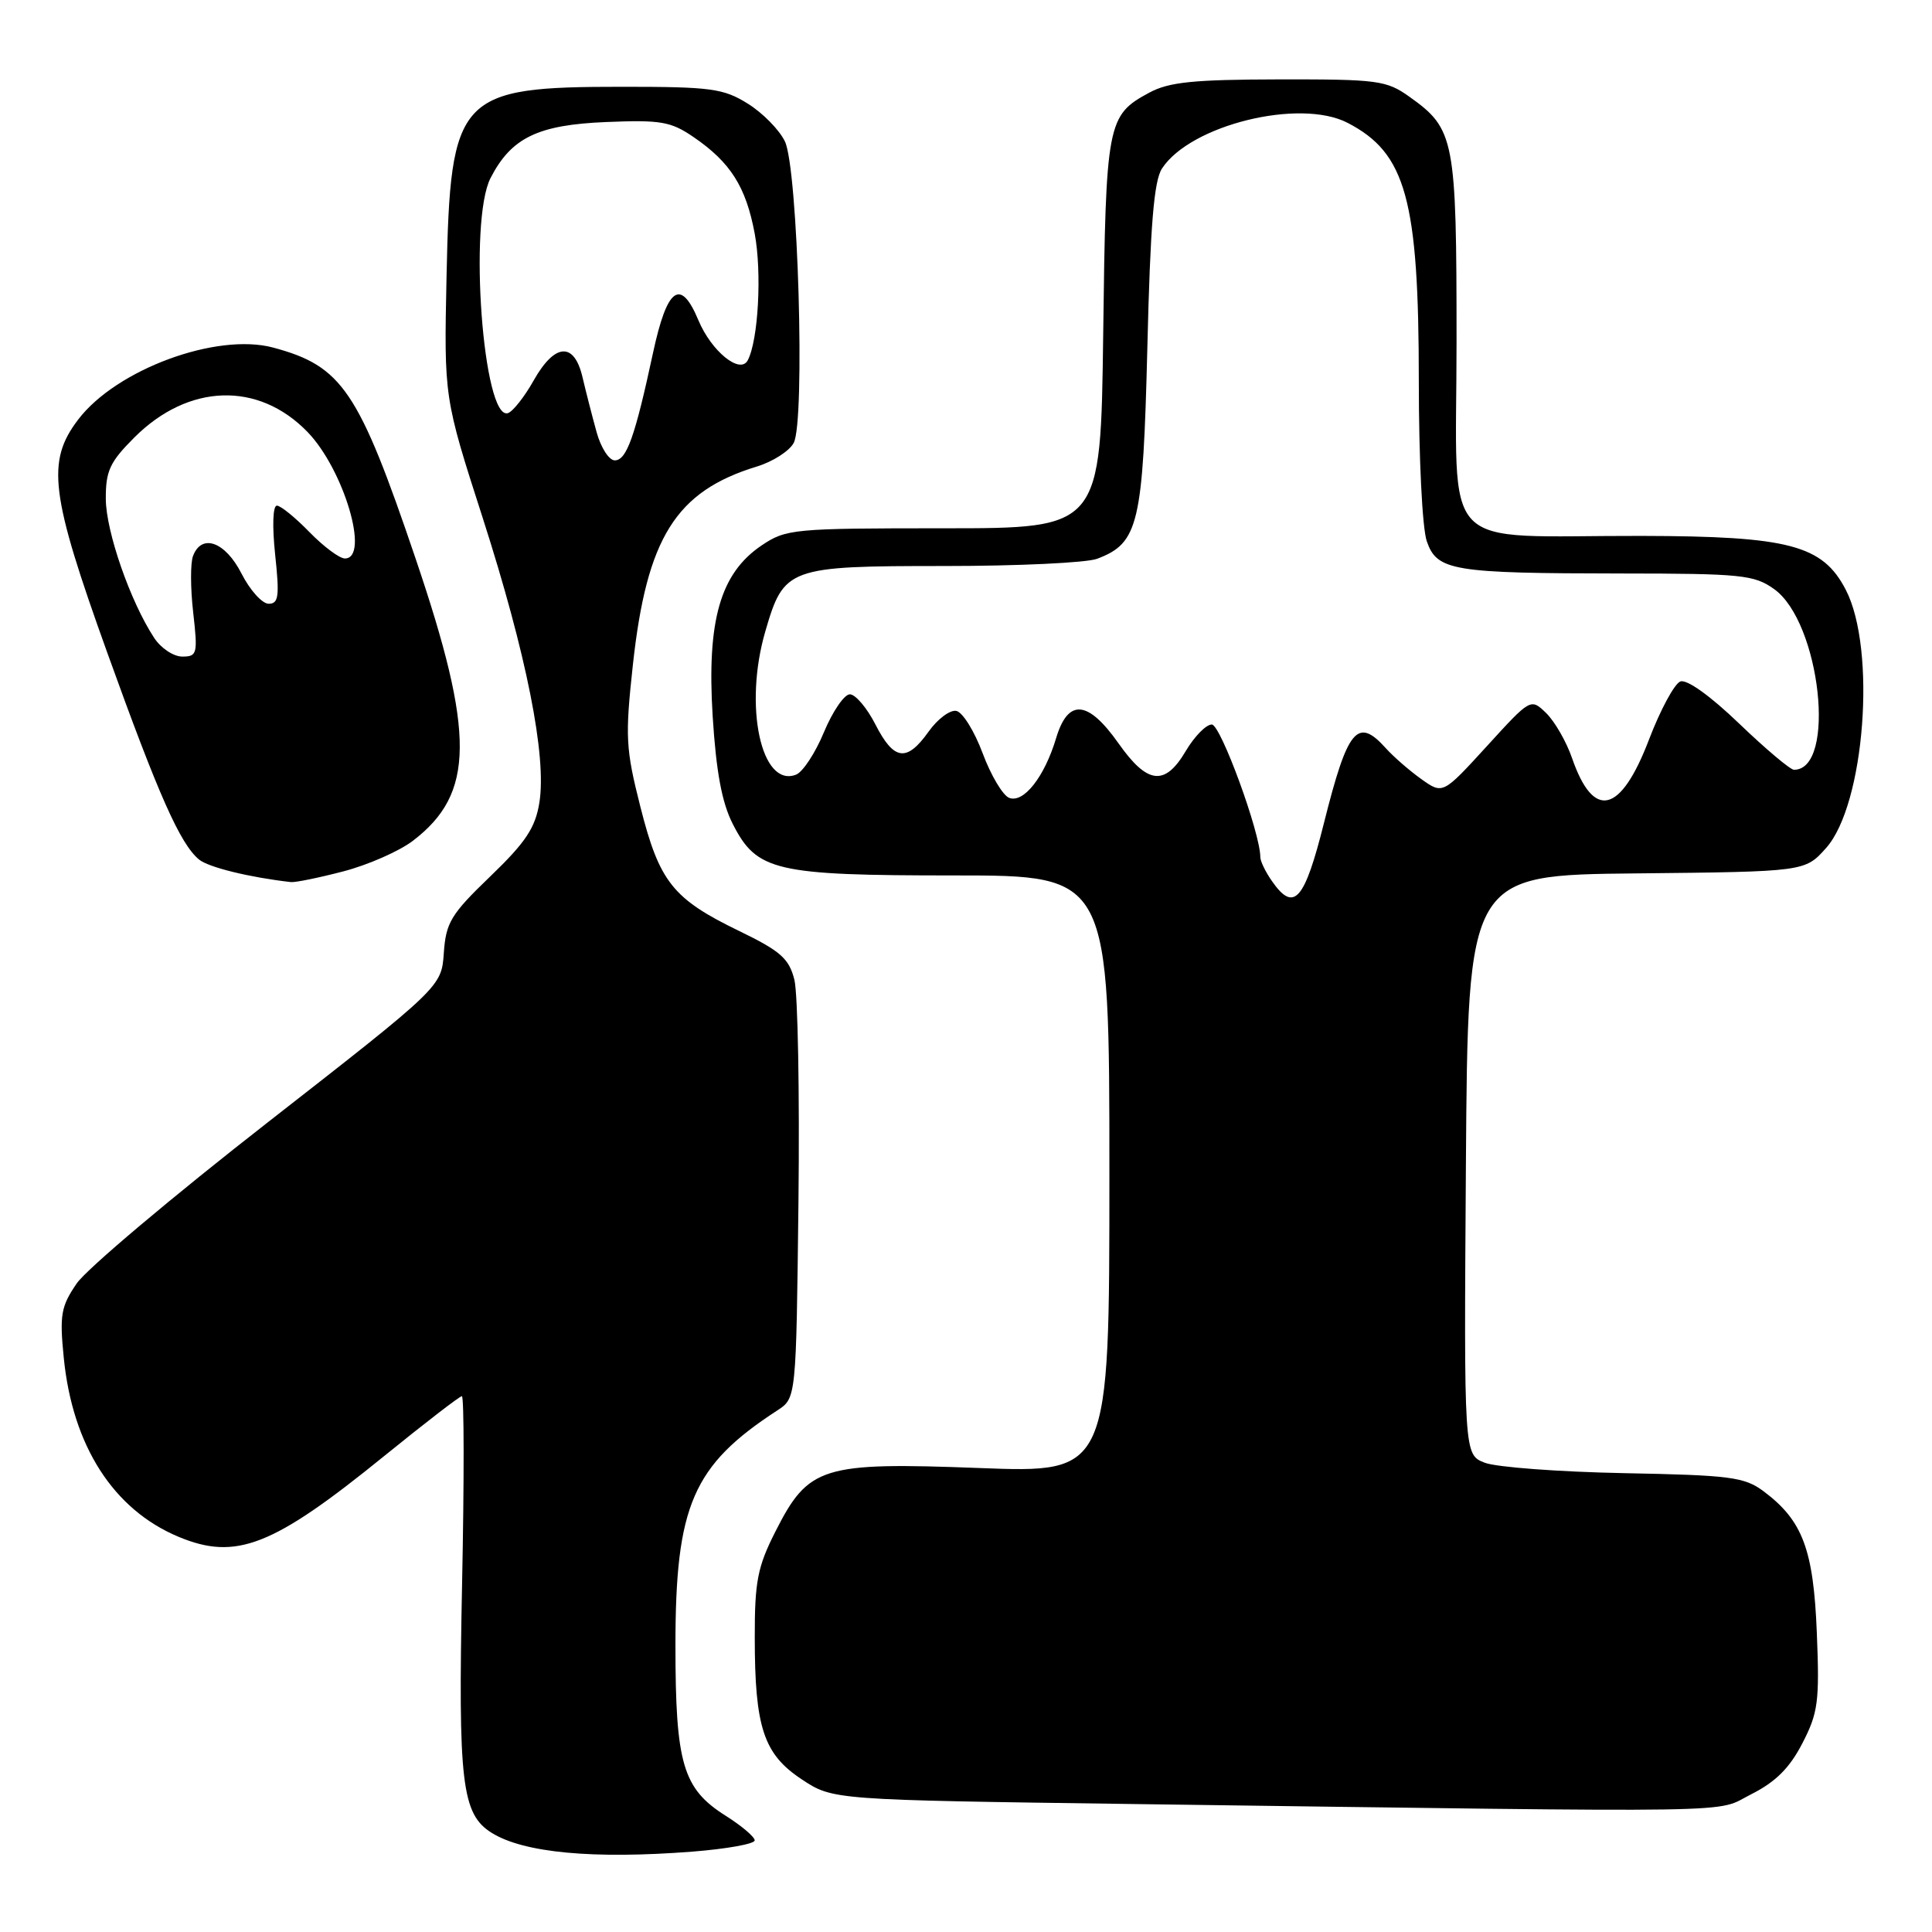 <?xml version="1.0" encoding="UTF-8" standalone="no"?>
<!DOCTYPE svg PUBLIC "-//W3C//DTD SVG 1.1//EN" "http://www.w3.org/Graphics/SVG/1.1/DTD/svg11.dtd" >
<svg xmlns="http://www.w3.org/2000/svg" xmlns:xlink="http://www.w3.org/1999/xlink" version="1.1" viewBox="0 0 256 256">
 <g >
 <path fill="currentColor"
d=" M 91.75 245.35 C 96.29 244.99 100.00 244.33 100.00 243.86 C 100.00 243.40 98.27 241.93 96.16 240.60 C 90.47 237.01 89.50 233.71 89.50 218.00 C 89.50 199.48 91.80 194.17 103.01 186.88 C 105.50 185.26 105.50 185.26 105.80 159.20 C 105.96 144.87 105.72 131.65 105.26 129.82 C 104.55 127.01 103.43 126.02 97.96 123.37 C 89.15 119.10 87.38 116.88 84.86 106.93 C 82.90 99.20 82.82 97.64 83.86 88.09 C 85.70 71.24 89.55 65.09 100.31 61.81 C 102.40 61.17 104.59 59.77 105.17 58.69 C 106.71 55.80 105.74 22.30 104.00 18.73 C 103.26 17.20 101.05 14.95 99.08 13.73 C 95.86 11.72 94.20 11.50 82.50 11.50 C 60.67 11.50 59.68 12.56 59.17 36.59 C 58.83 52.69 58.83 52.69 63.95 68.59 C 69.76 86.67 72.46 100.22 71.47 106.35 C 70.94 109.68 69.66 111.61 64.96 116.13 C 59.75 121.14 59.09 122.24 58.81 126.25 C 58.50 130.75 58.50 130.75 35.50 148.70 C 22.85 158.57 11.44 168.18 10.16 170.07 C 8.08 173.11 7.88 174.23 8.45 179.92 C 9.61 191.58 15.02 200.02 23.65 203.63 C 31.28 206.82 36.16 204.90 50.86 192.97 C 56.26 188.59 60.91 185.00 61.20 185.00 C 61.50 185.00 61.51 196.16 61.23 209.81 C 60.69 236.24 61.18 240.38 65.15 242.86 C 69.39 245.51 78.60 246.37 91.75 245.35 Z  M 232.04 237.75 C 235.28 236.12 237.14 234.26 238.82 231.00 C 240.91 226.96 241.11 225.47 240.74 216.38 C 240.30 205.30 238.86 201.47 233.68 197.60 C 231.14 195.71 229.28 195.47 215.18 195.20 C 206.55 195.03 198.26 194.41 196.74 193.82 C 193.98 192.75 193.98 192.75 194.24 154.35 C 194.50 115.95 194.50 115.95 216.83 115.73 C 239.17 115.50 239.17 115.50 241.97 112.36 C 247.09 106.62 248.66 86.05 244.58 78.16 C 241.51 72.22 237.08 71.05 217.50 71.01 C 190.25 70.96 193.00 73.85 193.00 45.32 C 193.00 18.36 192.76 17.10 186.77 12.83 C 183.72 10.65 182.58 10.50 169.50 10.52 C 158.14 10.54 154.89 10.87 152.28 12.28 C 146.70 15.29 146.53 16.21 146.18 44.25 C 145.85 70.00 145.85 70.00 125.07 70.00 C 105.11 70.00 104.16 70.09 100.92 72.27 C 95.44 75.97 93.65 82.21 94.43 94.87 C 94.90 102.30 95.65 106.35 97.10 109.19 C 100.29 115.44 102.70 116.00 126.47 116.00 C 147.00 116.00 147.00 116.00 147.00 155.59 C 147.00 195.18 147.00 195.18 129.75 194.52 C 108.91 193.73 107.13 194.28 102.75 202.93 C 100.38 207.60 100.00 209.56 100.01 216.93 C 100.01 228.89 101.18 232.43 106.23 235.77 C 110.35 238.50 110.35 238.50 149.92 239.04 C 233.49 240.17 227.03 240.27 232.04 237.75 Z  M 45.50 115.46 C 48.76 114.61 52.90 112.79 54.71 111.41 C 62.90 105.16 62.97 97.31 55.05 73.96 C 47.52 51.75 45.34 48.51 36.21 46.06 C 28.73 44.04 15.43 48.94 10.37 55.58 C 6.12 61.15 6.66 65.49 14.22 86.50 C 21.03 105.43 23.87 111.81 26.37 113.89 C 27.61 114.92 33.07 116.26 38.54 116.88 C 39.11 116.95 42.24 116.31 45.50 115.46 Z  M 79.05 57.25 C 78.48 55.19 77.64 51.92 77.19 50.00 C 76.09 45.27 73.52 45.44 70.71 50.42 C 69.50 52.58 67.96 54.52 67.31 54.74 C 64.02 55.82 62.06 29.31 65.00 23.59 C 67.75 18.24 71.28 16.54 80.32 16.17 C 87.56 15.87 88.89 16.10 91.91 18.17 C 96.79 21.51 98.84 24.74 100.00 30.94 C 100.97 36.12 100.48 45.09 99.08 47.74 C 98.08 49.65 94.26 46.55 92.54 42.43 C 90.18 36.78 88.40 38.06 86.53 46.75 C 84.14 57.87 83.03 61.00 81.46 61.00 C 80.70 61.00 79.61 59.31 79.05 57.25 Z  M 168.56 116.78 C 167.70 115.56 167.00 114.12 167.00 113.58 C 167.00 110.36 161.74 96.00 160.57 96.00 C 159.81 96.00 158.27 97.58 157.13 99.50 C 154.36 104.20 152.05 103.95 148.21 98.50 C 144.16 92.75 141.52 92.53 139.94 97.81 C 138.40 102.94 135.64 106.46 133.72 105.72 C 132.88 105.40 131.30 102.74 130.21 99.82 C 129.12 96.89 127.55 94.36 126.72 94.20 C 125.89 94.03 124.23 95.27 123.04 96.95 C 120.14 101.02 118.45 100.79 116.00 96.00 C 114.88 93.80 113.35 92.00 112.61 92.00 C 111.87 92.00 110.33 94.26 109.18 97.01 C 108.04 99.77 106.37 102.31 105.47 102.65 C 100.86 104.42 98.53 93.56 101.40 83.69 C 103.87 75.19 104.40 75.00 125.16 75.00 C 134.90 75.00 144.00 74.57 145.38 74.04 C 150.87 71.96 151.45 69.48 152.03 46.05 C 152.42 29.86 152.90 23.96 153.97 22.33 C 157.73 16.56 172.22 12.99 178.57 16.28 C 186.30 20.28 188.00 26.44 188.00 50.53 C 188.00 60.70 188.46 70.03 189.06 71.73 C 190.42 75.64 192.47 75.97 214.85 75.99 C 230.72 76.00 232.44 76.17 235.07 78.05 C 241.23 82.43 243.38 102.00 237.71 102.00 C 237.23 102.00 233.96 99.25 230.45 95.88 C 226.62 92.20 223.51 89.97 222.65 90.30 C 221.87 90.60 220.00 94.07 218.50 98.00 C 214.74 107.84 211.15 108.70 208.30 100.44 C 207.55 98.27 206.01 95.60 204.89 94.50 C 202.83 92.50 202.83 92.50 197.01 98.88 C 191.18 105.26 191.18 105.26 188.34 103.24 C 186.78 102.13 184.64 100.27 183.60 99.11 C 179.87 94.98 178.57 96.55 175.45 108.98 C 172.85 119.36 171.46 120.93 168.56 116.78 Z  M 20.42 84.51 C 17.26 79.70 14.05 70.45 14.02 66.13 C 14.00 62.40 14.55 61.22 17.79 57.98 C 24.95 50.81 34.22 50.51 40.74 57.23 C 45.57 62.21 49.05 74.00 45.70 74.00 C 44.98 74.00 42.87 72.42 41.00 70.50 C 39.13 68.58 37.19 67.00 36.69 67.00 C 36.15 67.00 36.06 69.70 36.46 73.50 C 37.05 79.02 36.92 80.00 35.60 80.00 C 34.74 80.00 33.12 78.20 32.00 76.00 C 29.85 71.78 26.73 70.65 25.58 73.66 C 25.22 74.58 25.23 77.95 25.60 81.16 C 26.22 86.64 26.13 87.00 24.15 87.00 C 22.99 87.00 21.31 85.88 20.42 84.51 Z "/>
</g>
</svg>